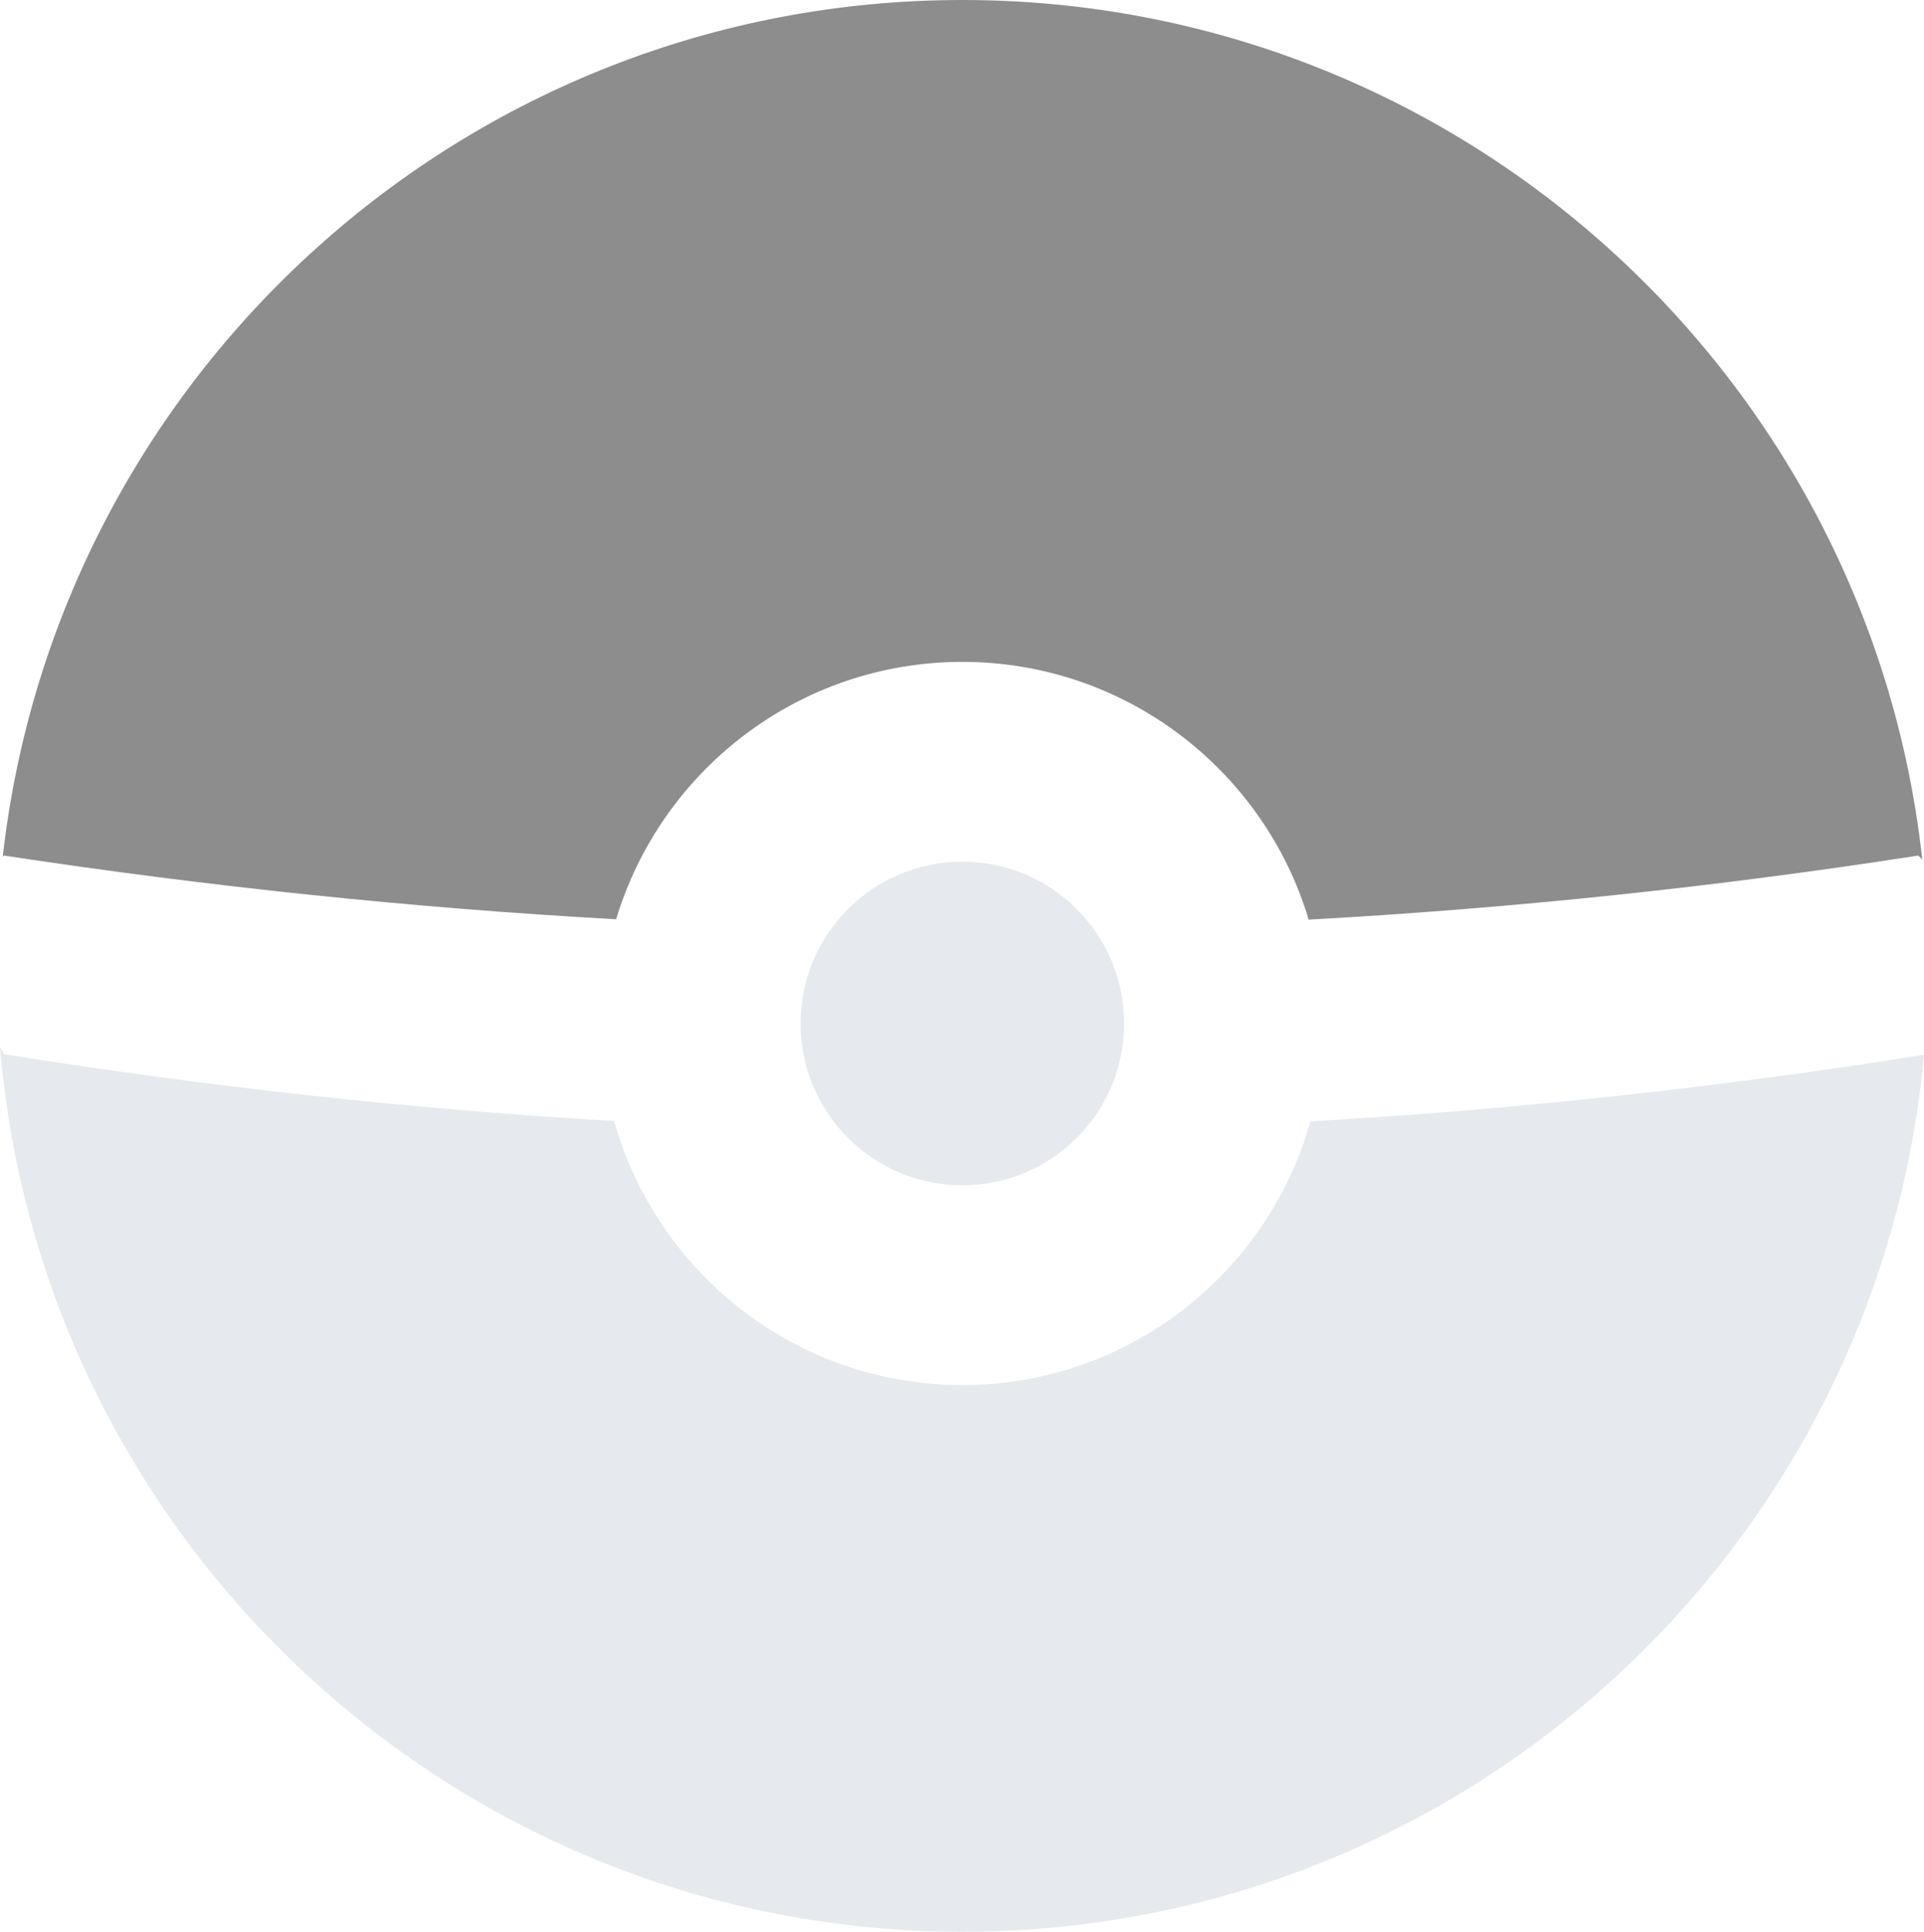 <?xml version="1.0" encoding="UTF-8" standalone="no"?><!-- Generator: Gravit.io --><svg xmlns="http://www.w3.org/2000/svg" xmlns:xlink="http://www.w3.org/1999/xlink" style="isolation:isolate" viewBox="0 0 784.966 788" width="784.966pt" height="788pt"><defs><clipPath id="_clipPath_9zn3hDlnJtic6CfWNCo9Mif3z4K7OKEO"><rect width="784.966" height="788"/></clipPath></defs><g clip-path="url(#_clipPath_9zn3hDlnJtic6CfWNCo9Mif3z4K7OKEO)"><g><path d=" M 251.38 374.997 C 168.391 370.377 85.14 361.705 1.629 349 L 1.124 349.454 C 23.279 152.939 190.235 0 392.629 0 L 392.629 0 C 595.43 0 762.649 153.553 784.266 350.636 L 782.629 349 C 699.997 361.832 617.094 370.548 533.922 375.137 C 515.718 314.345 459.312 270 392.629 270 C 325.998 270 269.627 314.277 251.38 374.997 Z " fill-rule="evenodd" fill="rgb(141,141,141)"/><circle vector-effect="non-scaling-stroke" cx="392.629" cy="417.5" r="66" fill="rgb(230,233,237)"/><path d=" M 250.566 457.289 C 167.553 452.437 84.575 443.336 1.629 430 L 0 427.067 C 16.818 629.073 186.311 788 392.629 788 L 392.629 788 C 597.857 788 766.647 630.749 784.966 430.264 C 701.491 443.587 618.054 452.65 534.655 457.435 C 517.22 519.465 460.2 565 392.629 565 C 325.006 565 267.95 519.394 250.566 457.289 Z " fill-rule="evenodd" fill="rgb(230,233,237)"/></g></g></svg>